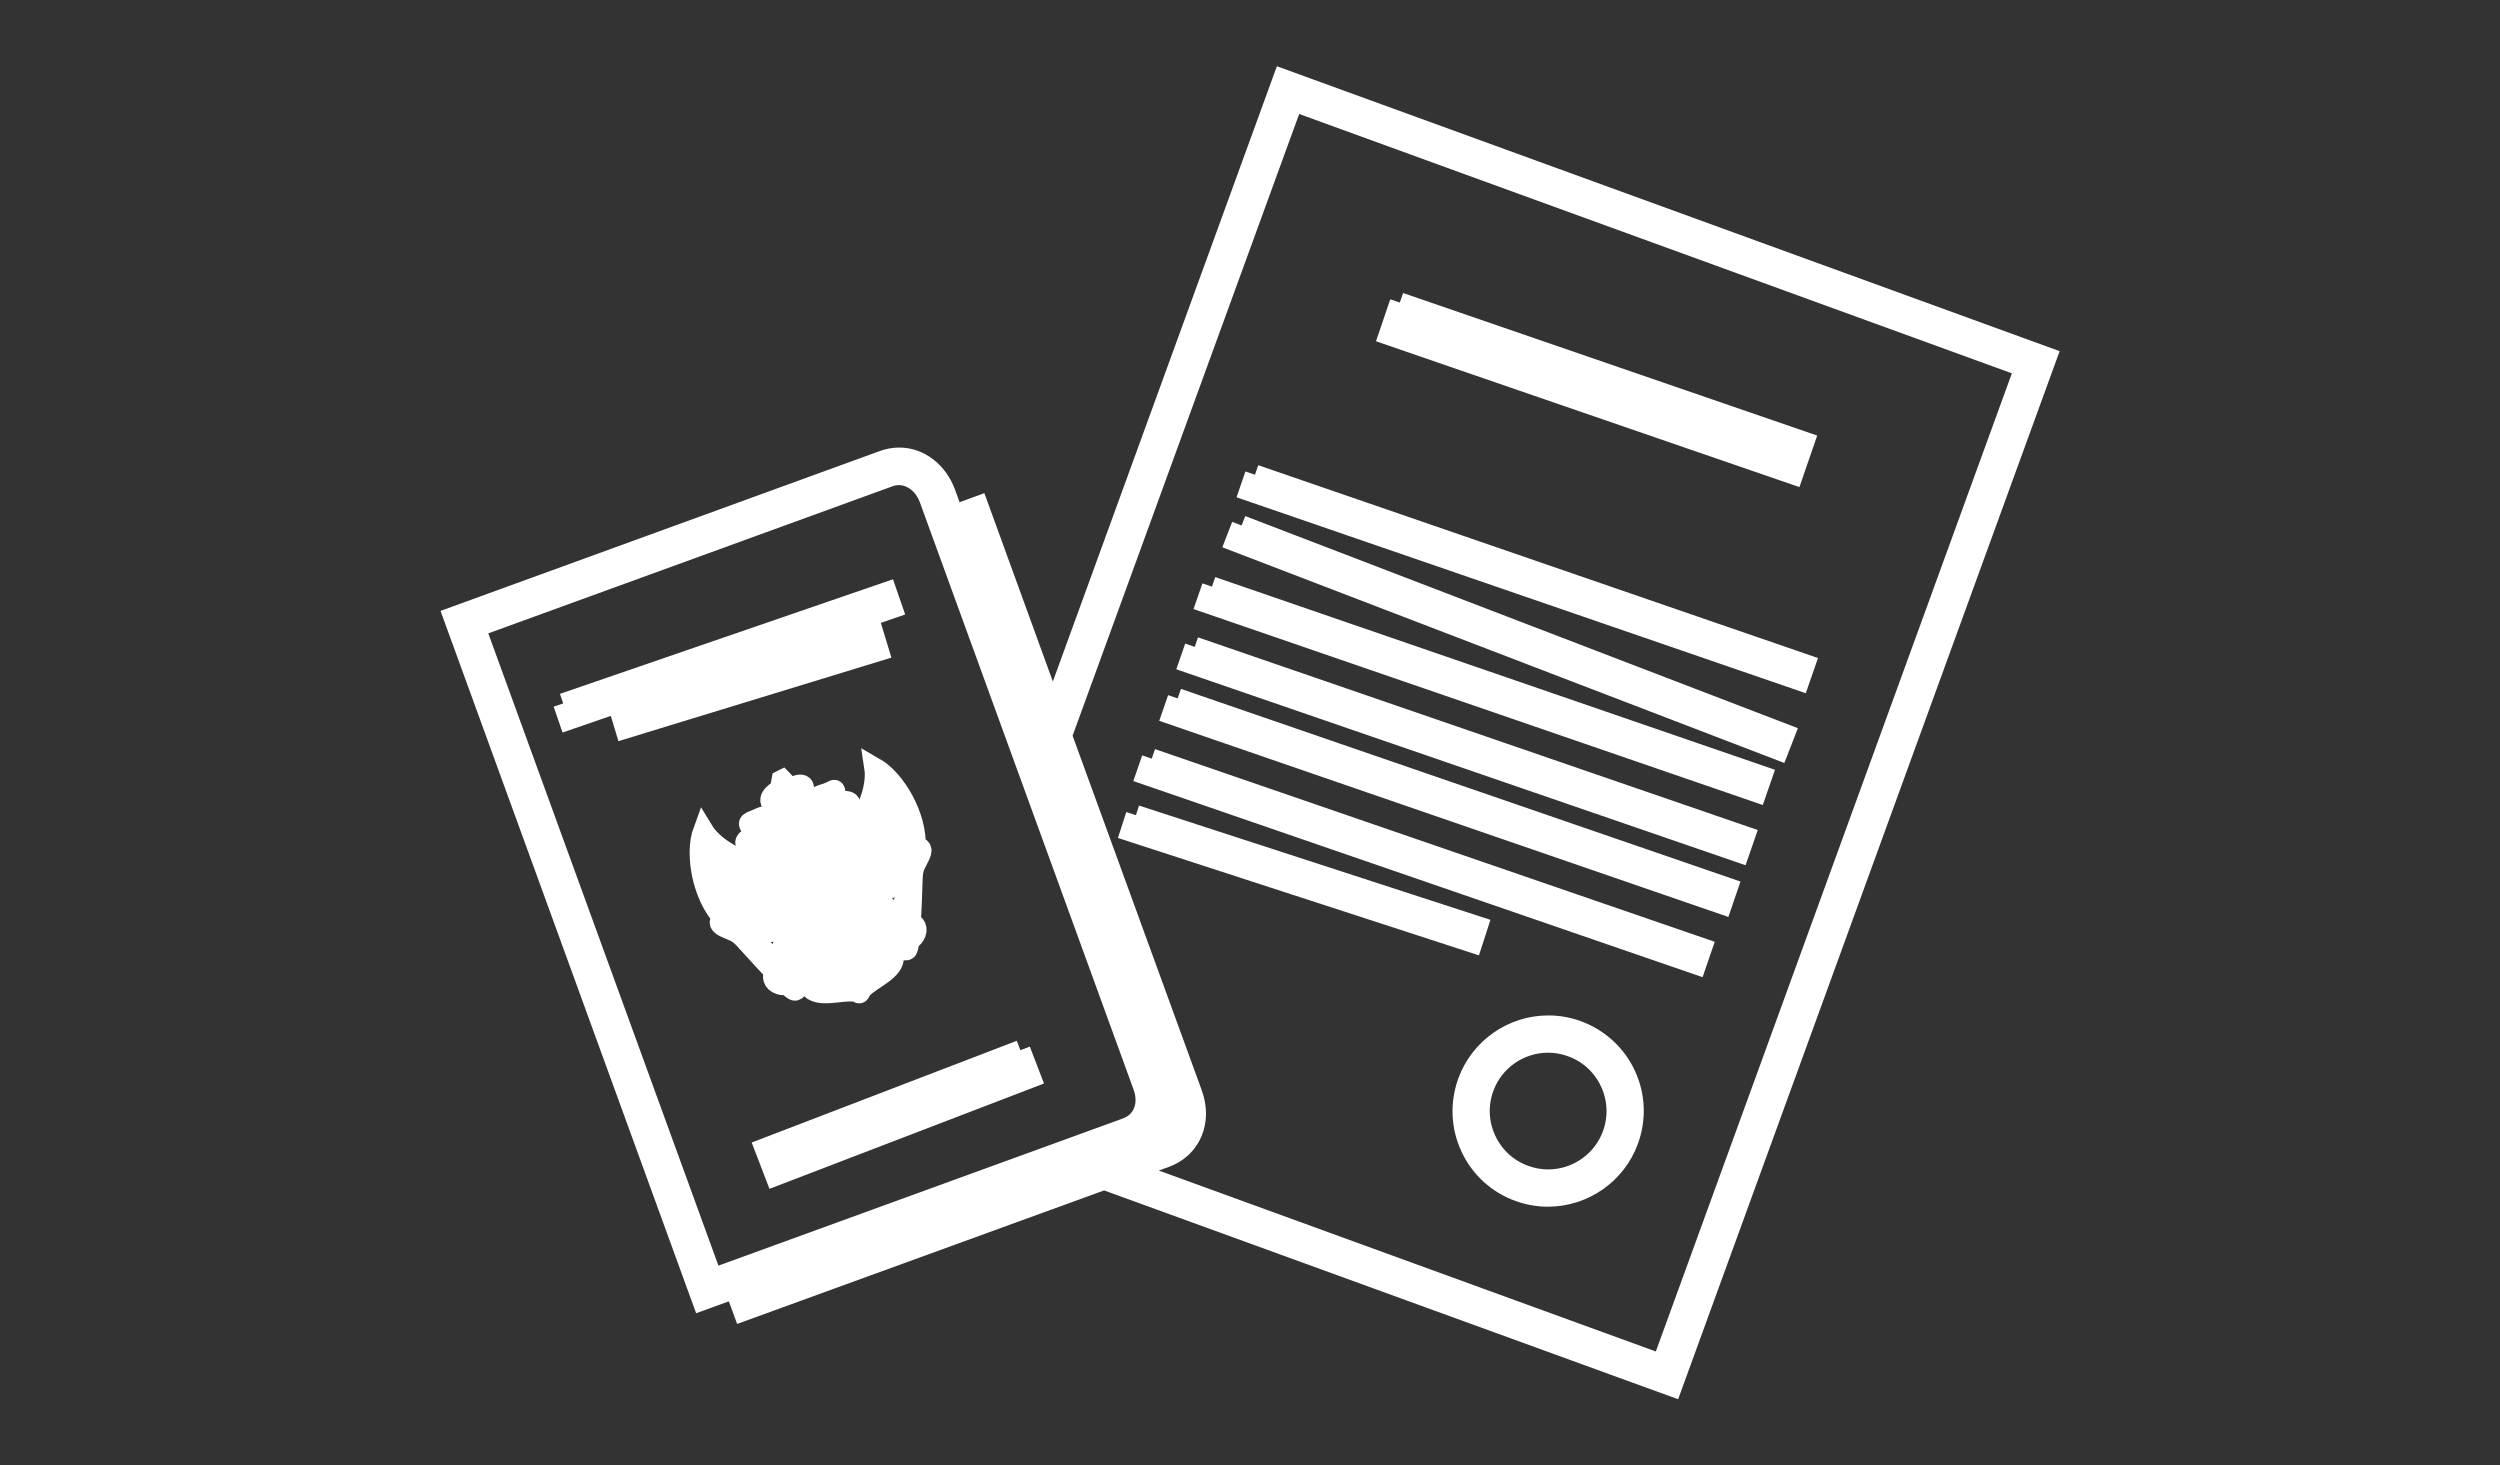 <svg xmlns="http://www.w3.org/2000/svg" viewBox="0 0 1610.4 944"><rect x="0" y="0" width="1610.4" height="944" fill="#333333" stroke="none"/><g fill="#FFF" stroke="#FFF" stroke-width="13" stroke-miterlimit="10"><path d="M477.6 599c.1 0 .2.1.4.1 22.4 6.8 34.1-6.6 34-11.5-.1-4.9 7 3.3-4.7 16.6-11.7 13.4 11 14.2 11 14.2s-6.5 4.9-12.7 3.8c-.5-.1-1.1-.1-1.6 0-7.1-6.2-18.2-16-26.4-23.2zm28.9-67.3c-2.3-4.1 3.3-2.4 4.7-3 .5-.2 2.9-1 3.4-1.2 1.5-.5 4.6-5.7 5.4-1 .9 4.7-1 17.8-1 17.8s.3 1 1.4 4.5c-1.4-3.4-2.4-6-2.4-6s-9.1-6.9-11.5-11.1zm45.4 41.4c3.1 3.9 20.6 6.6 33.4-13 .1-.1.1-.2.2-.3-1.7 10.8-3.9 25.4-5.1 34.7-.5.3-.9.6-1.2 1.1-4.1 4.8-12.2 5.3-12.2 5.3s16.8-15.3-.7-18c-17.6-2.8-17.4-13.7-14.4-9.8zM498.2 625c.2.2.5.4.8.7-1.8 3-1.5 7 3.4 8.5 1.7.5 3.2.5 4.6 0 2.2 2.2 4.1 3.9 5.1 3.9 1.9-.1 2.1-3.6.1-7.2 3.3-3.1 6.1-7.1 8.6-7.6 4.7-.9-4.7 10 2.9 14.7 7.4 4.6 22.7-1.6 29.2 1.5.3.3.5.4.7.3.2 0 .3-.2.4-.7 3-6.5 18.8-11.6 21.4-19.9 2.7-8.5-11.4-10.8-7.3-13.1 2.3-1.3 6.9 0 11.5.3.8 4.1 3.2 6.7 4.7 5.5.7-.6 1.1-3.2 1.4-6.3 1.4-.6 2.6-1.5 3.5-3 2.7-4.3.4-7.6-2.9-8.7 0-.5.1-.8.2-1.1.7-2.7 1-17.8 1.3-26.2.3-8.4 1.7-8.9 5-15.9 2.2-4.7-.8-5.2-3-5.1 1-19.4-12.6-43.3-26.6-51.3 3.6 23.6-21.7 54.3-21.7 54.3s-.2-7.4-2.6-4.9-7.1.9-6.6-6.7c.5-7.7 10.7-4.7 10.7-4.7l1.4-3c1.1-3.7-7-3.3-5.3-5.5 1.7-2.3 8.9-.7 8.9-.7s.7-.3-.1-4.9c-.9-4.7-8.9.7-9.5-5.7-.7-6.4-.2-2.9-8.6-.7-8.3 2.2-1.1 10.7-1.1 10.7l-.7.3c-5.9 2.1-10.9-7.1-10.1-14 .8-6.9-8.7-1-8.7-1l-5.3-5.5-.4.2-1.1 6.1s-9.8 5-4.7 9.8c5.1 4.8 6.5 13.2.6 15.3l-.7.3s.1-11.1-7.7-7.4c-7.8 3.7-9.1 2.3-5.5 7.7 3.6 5.3-6.3 5.5-3.9 9.7 2.3 4.1 2.9 3.5 2.9 3.5s4.5-6 7.2-5.3c2.7.7-3.8 5.4-.6 7.6l3 1.3s5.9-8.8 11.2-3.3c5.3 5.5 2.7 9.8-.7 9.4-3.5-.4 1.1 5.4 1.1 5.4s-39.2-7.3-51.6-27.7c-5.6 15.1-.6 42.2 12.6 56.4-1.8 1.3-3.7 3.7 1 5.9 7 3.3 8.5 2.7 14 9 5.4 5.8 15.3 17.1 17.6 18.8zM399.5 458.7l163.4-49.9 3.2 10.5-163.4 50-3.2-10.6M657.3 676.5l6.8 17.7-164.7 63.2-6.8-17.7 164.7-63.2M362.8 453.1l208.4-71.7 3.6 10.4-208.4 71.8-3.6-10.5"/><path d="M458.9 823.6L306.2 404.1l266.6-97c10.5-3.8 21.6 2.5 25.9 14.4l137.6 378.1c4.4 12-.1 23.1-10.8 27l-266.6 97zm287.8-127.8L609.1 317.7c-5.1-13.9-16.8-22.9-29.8-22.9-3.4 0-6.9.6-10.2 1.8l-277 100.8 160.2 440.2 277-100.8c16.5-5.9 23.9-23.2 17.4-41zM901.7 194.9l260.6 89.7-7.2 20.9-260.5-89.7 7.1-20.9M731.7 525.1l220.2 71.6-3.4 10.5-220.2-71.6 3.4-10.5M741.9 488.7l354.4 122-3.6 10.5-354.4-122.1 3.6-10.4M758.6 449.9l354.3 122-3.6 10.5L755 460.3l3.6-10.4M769.6 416.7l354.4 122-3.6 10.4-354.4-122 3.6-10.4M780.7 377.9l354.4 122-3.6 10.4-354.4-122 3.6-10.4M799.8 338.5l349.9 134.3-4 10.3-349.9-134.3 4-10.3M808.4 305.8l354.4 122.1-3.6 10.4-354.4-122 3.6-10.5M1038.7 730.8c-6.3 17.4-23 29-41.4 29-5.1 0-10.2-.9-15.1-2.7-11.1-4-19.9-12.1-24.9-22.8-5-10.7-5.5-22.6-1.5-33.7 6.3-17.4 23-29 41.4-29 5.1 0 10.2.9 15.1 2.7 11.1 4 19.9 12.1 24.9 22.8 5 10.7 5.5 22.6 1.5 33.7zm-22.6-66.9c-6.1-2.2-12.4-3.3-18.8-3.3-23.1 0-43.9 14.6-51.8 36.3-5 13.8-4.4 28.8 1.8 42.1 6.2 13.4 17.3 23.5 31.1 28.5 6.1 2.2 12.4 3.3 18.8 3.3 23.1 0 43.9-14.6 51.8-36.3 5-13.8 4.4-28.8-1.8-42.1s-17.3-23.4-31.1-28.5z"/><path d="M1070.5 878.9L727.4 754l23.2-8.4c16.6-6 23.9-23.3 17.4-41.1l-84-230.6L833 65.1l471.3 171.5-233.8 642.3zM826.4 51L678.2 458l-48-132-10.4 3.8 137.7 378.4c4.4 12-.1 23.1-10.8 27l-271.8 98.9 3.8 10.4 232.5-84.6L1077.1 893l241.3-662.9L826.4 51z"/></g></svg>
